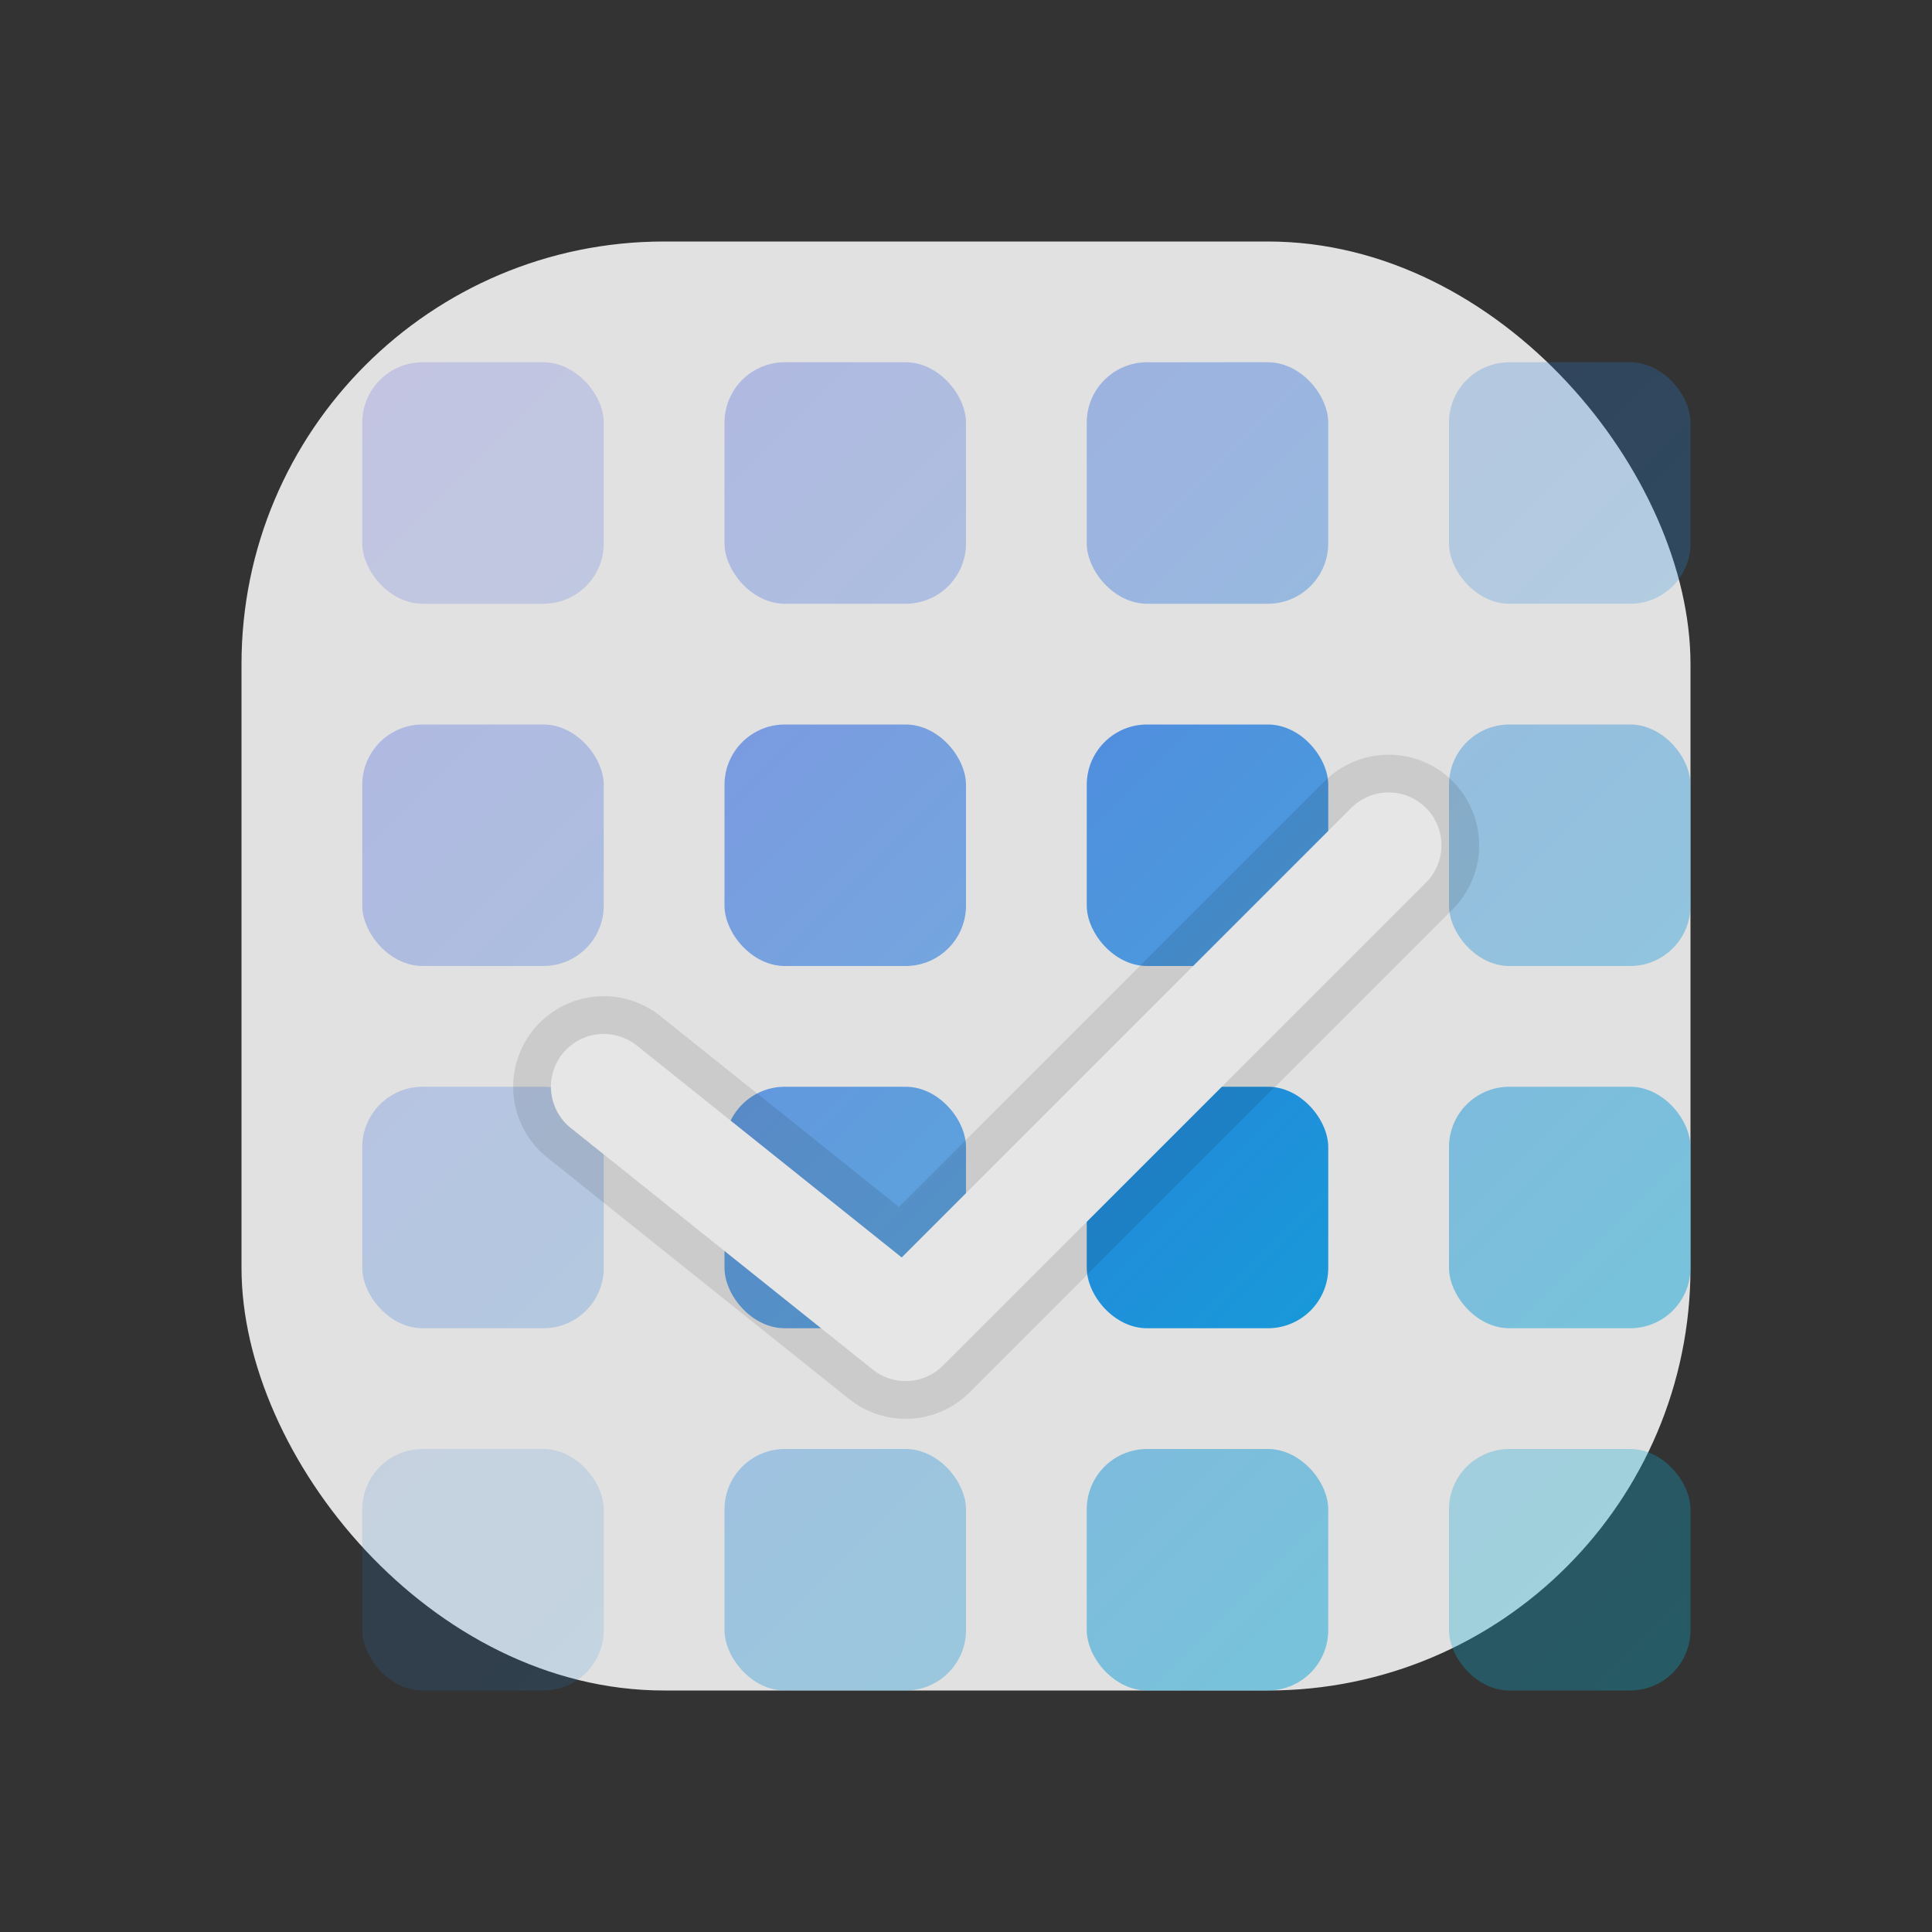 <svg width="64" height="64" viewBox="0 0 64 64" fill="none" xmlns="http://www.w3.org/2000/svg" role="img" aria-label="TimeMesh icon">
  <rect x="0" y="0" width="64" height="64" fill="#333333" stroke="none"/>
  <defs>
    <linearGradient id="heat" x1="0" y1="0" x2="48" y2="48" gradientUnits="userSpaceOnUse">
      <stop offset="0%" stop-color="#4F46E5"/>
      <stop offset="100%" stop-color="#06B6D4"/>
    </linearGradient>
  </defs>
  <rect x="8" y="8" width="48" height="48" rx="14" fill="white" opacity="0.85"/>
  <!-- same grid as above -->
  <g transform="translate(8,8)">
    <rect x="4"  y="4"  width="8" height="8" rx="2" fill="url(#heat)" opacity="0.20"/>
    <rect x="16" y="4"  width="8" height="8" rx="2" fill="url(#heat)" opacity="0.30"/>
    <rect x="28" y="4"  width="8" height="8" rx="2" fill="url(#heat)" opacity="0.40"/>
    <rect x="40" y="4"  width="8" height="8" rx="2" fill="url(#heat)" opacity="0.25"/>

    <rect x="4"  y="16" width="8" height="8" rx="2" fill="url(#heat)" opacity="0.30"/>
    <rect x="16" y="16" width="8" height="8" rx="2" fill="url(#heat)" opacity="0.60"/>
    <rect x="28" y="16" width="8" height="8" rx="2" fill="url(#heat)" opacity="0.80"/>
    <rect x="40" y="16" width="8" height="8" rx="2" fill="url(#heat)" opacity="0.40"/>

    <rect x="4"  y="28" width="8" height="8" rx="2" fill="url(#heat)" opacity="0.25"/>
    <rect x="16" y="28" width="8" height="8" rx="2" fill="url(#heat)" opacity="0.70"/>
    <rect x="28" y="28" width="8" height="8" rx="2" fill="url(#heat)" opacity="1.00"/>
    <rect x="40" y="28" width="8" height="8" rx="2" fill="url(#heat)" opacity="0.50"/>

    <rect x="4"  y="40" width="8" height="8" rx="2" fill="url(#heat)" opacity="0.15"/>
    <rect x="16" y="40" width="8" height="8" rx="2" fill="url(#heat)" opacity="0.35"/>
    <rect x="28" y="40" width="8" height="8" rx="2" fill="url(#heat)" opacity="0.50"/>
    <rect x="40" y="40" width="8" height="8" rx="2" fill="url(#heat)" opacity="0.30"/>

    <path d="M12 28 L22 36 L38 20" fill="none" stroke="white" stroke-width="3.5" stroke-linecap="round" stroke-linejoin="round"/>
    <path d="M12 28 L22 36 L38 20" fill="none" stroke="black" stroke-opacity=".10" stroke-width="6" stroke-linecap="round" stroke-linejoin="round"/>
  </g>
</svg>